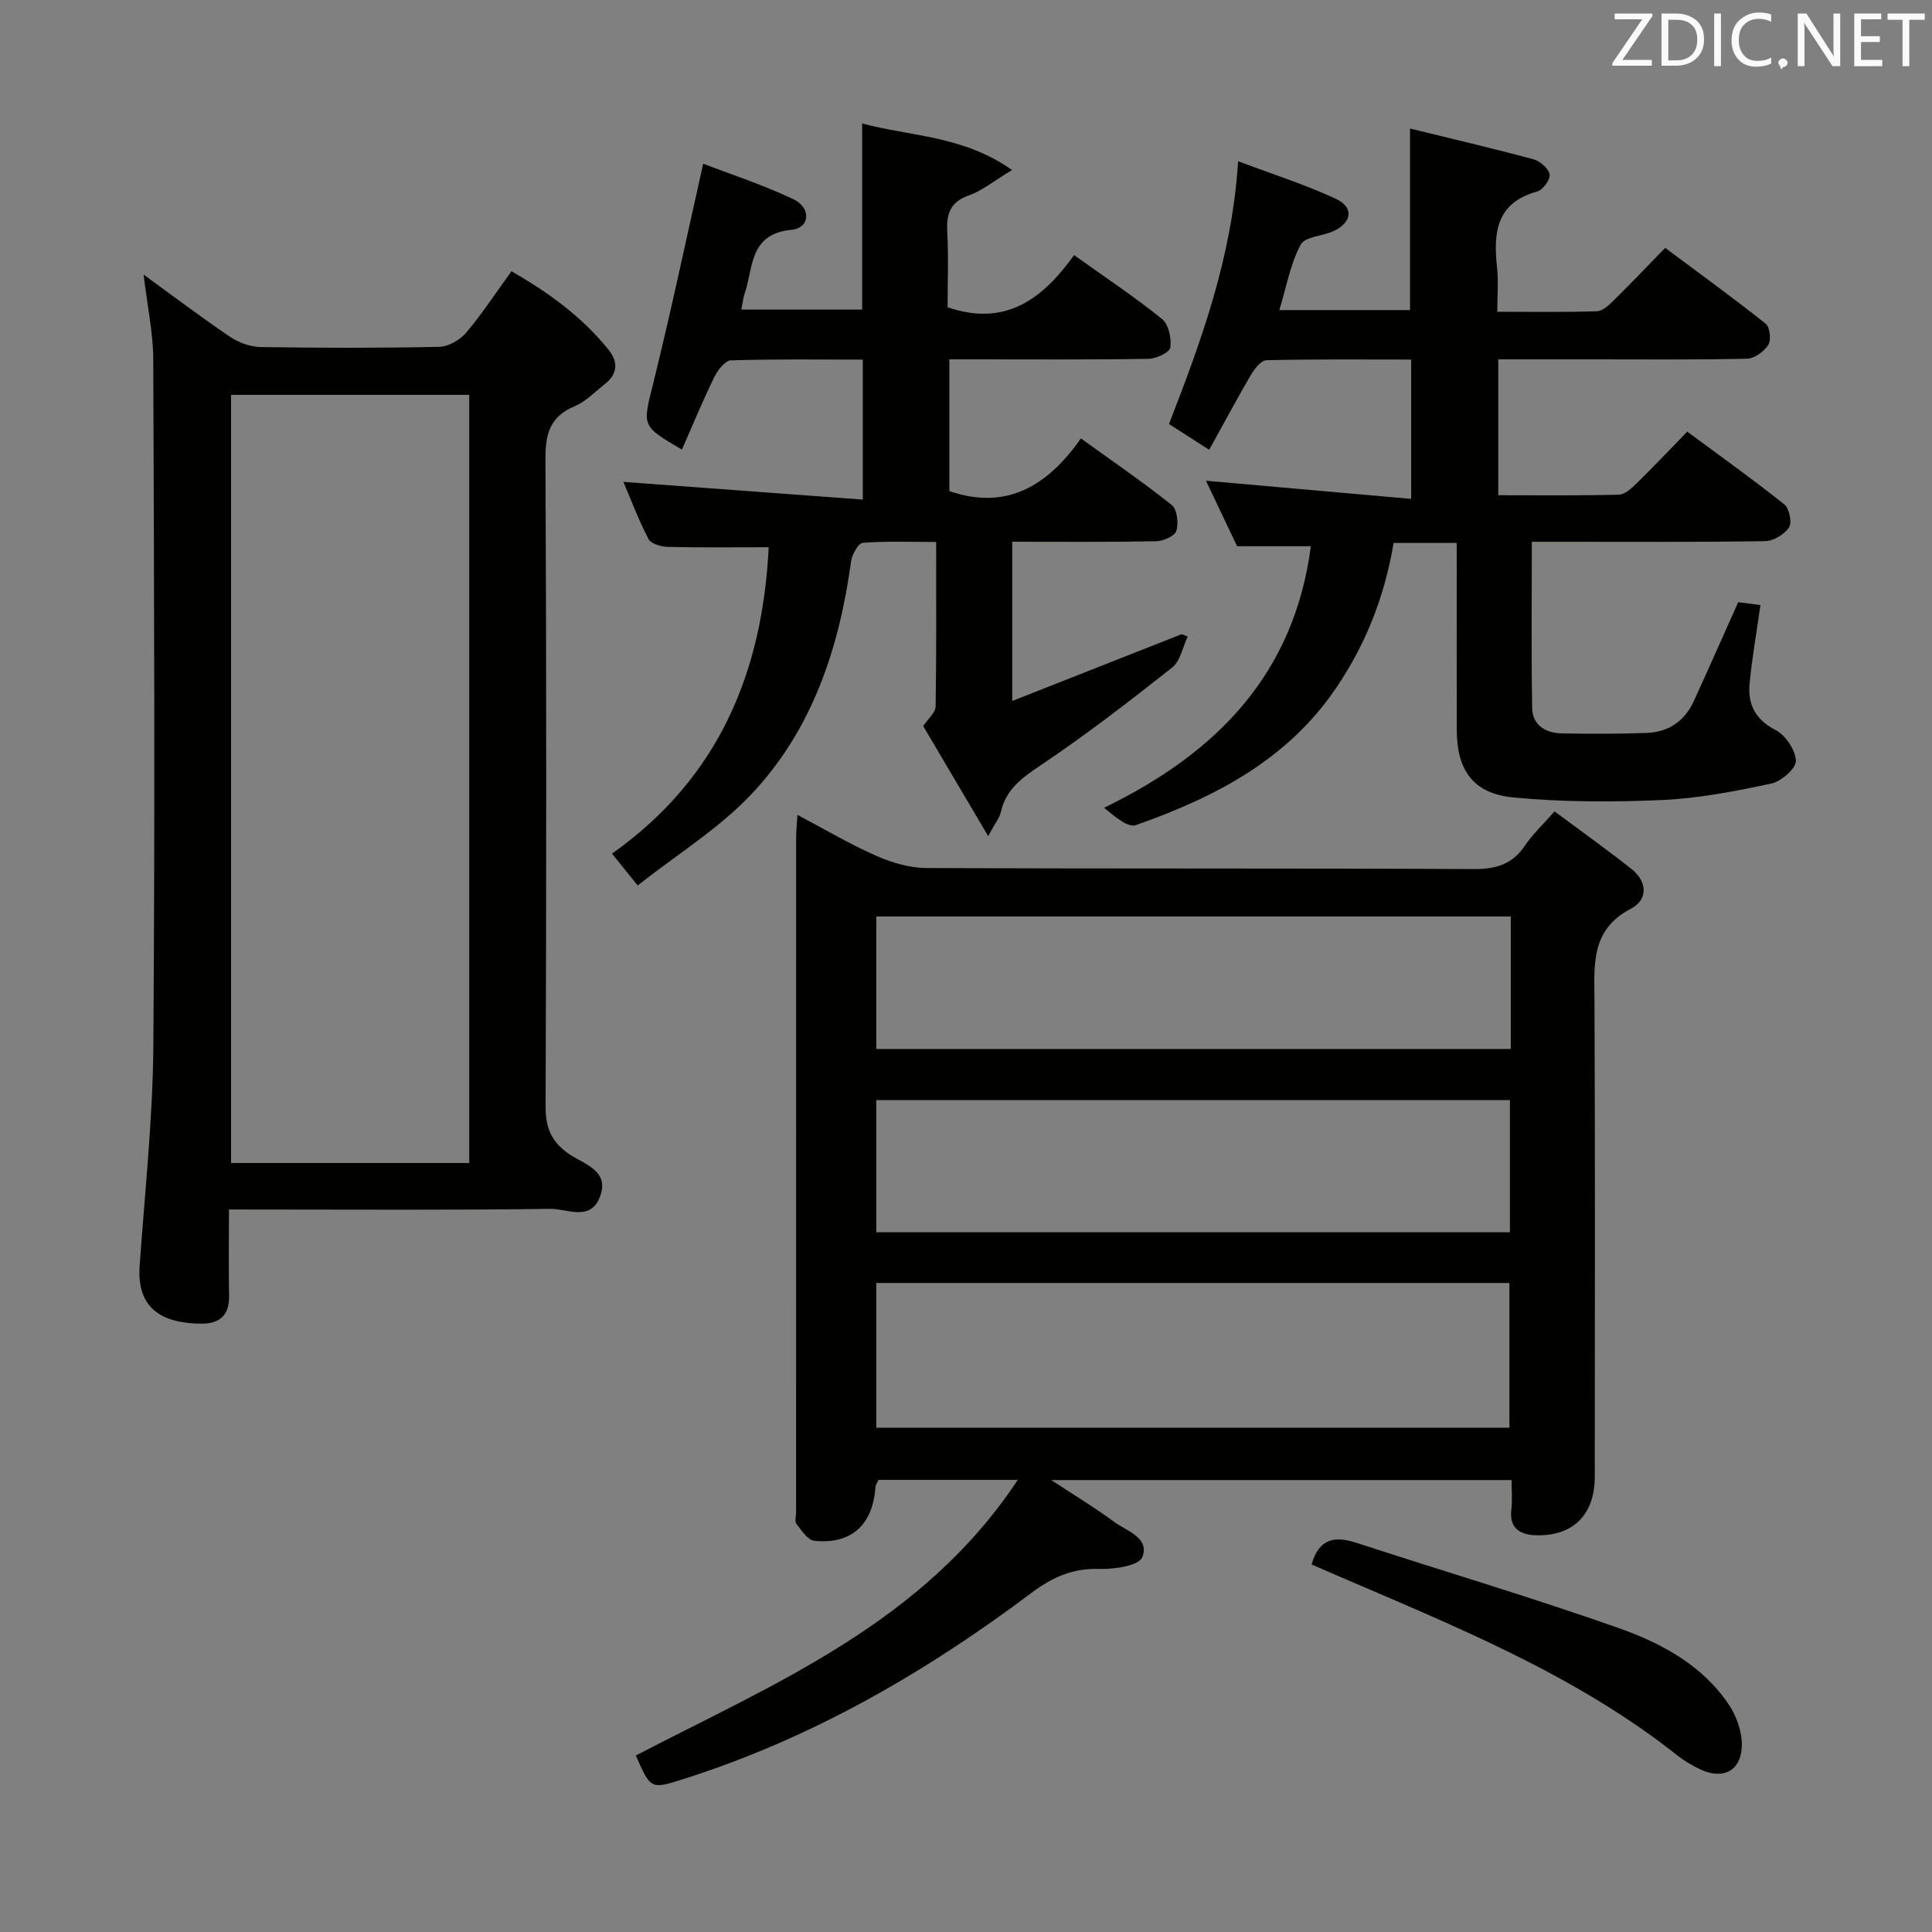 <svg enable-background="new 0 0 400 400" viewBox="0 0 400 400" xmlns="http://www.w3.org/2000/svg"><rect x="0" y="0" width="400" height="400" fill="#808080" stroke="none"/><path d="m210.72 306.39c-10.56 0-19.69 0-28.83 0-.27.61-.61 1.04-.64 1.49-.52 7.8-5 11.94-12.67 11.12-1.35-.14-2.62-2.13-3.67-3.47-.41-.52-.09-1.62-.09-2.45 0-46.48 0-92.96.01-139.45 0-1.43.15-2.85.27-4.92 5.74 3.03 10.87 6.08 16.28 8.46 3.22 1.42 6.88 2.52 10.36 2.54 37.82.18 75.64.03 113.46.22 4.61.02 7.94-1.02 10.54-4.88 1.56-2.32 3.66-4.27 6.11-7.06 5.4 4.02 10.77 7.84 15.93 11.92 3.31 2.63 3.46 6.35-.14 8.24-8.34 4.37-7.56 11.6-7.52 19.11.15 32.82.07 65.64.06 98.46 0 7.69-4.27 12.22-11.85 12.15-3.17-.03-5.94-1.11-5.42-5.35.23-1.92.04-3.9.04-6.09-31.67 0-62.76 0-95.29 0 4.97 3.27 9.08 5.75 12.92 8.59 2.65 1.96 7.51 3.33 5.92 7.38-.68 1.74-5.76 2.53-8.8 2.43-5.63-.18-9.76 1.66-14.33 5.09-21.9 16.45-45.47 30.02-71.76 38.38-6.88 2.19-6.87 2.21-9.97-4.84 28.8-14.98 59.49-27.43 79.08-57.07zm-29.3-10.8h131.09c0-10.32 0-20.22 0-29.96-43.97 0-87.52 0-131.09 0zm131.37-105.84c-43.98 0-87.54 0-131.36 0v27.43h131.36c0-9.22 0-18.03 0-27.43zm-131.37 65.38h131.19c0-9.38 0-18.3 0-27.36-43.88 0-87.45 0-131.19 0z" fill="#010100"/><path d="m47.4 250.41c0 6.53-.08 12.18.03 17.82.08 4.02-1.88 5.85-5.73 5.82-8.25-.05-13.4-3.2-12.79-11.94 1.07-15.24 2.73-30.48 2.84-45.73.35-47.31.16-94.62-.02-141.93-.02-5.57-1.23-11.13-2-17.6 6.37 4.63 12.02 8.92 17.9 12.88 1.79 1.21 4.19 2.08 6.32 2.12 12.32.2 24.66.22 36.98-.04 1.91-.04 4.29-1.41 5.57-2.92 3.31-3.91 6.13-8.23 9.39-12.73 7.74 4.44 14.64 9.46 20.12 16.27 1.97 2.45 1.9 4.93-.68 6.99-2.07 1.66-4.03 3.7-6.4 4.7-5.12 2.17-6.03 5.76-6 10.98.22 44.65.19 89.29.03 133.94-.02 4.43 1.15 7.31 4.84 9.88 3.04 2.12 8.65 3.42 6.33 9.07-2.02 4.91-6.78 2.25-10.16 2.29-20.15.28-40.31.14-60.47.14-1.78-.01-3.57-.01-6.1-.01zm49.75-9.62c0-53.31 0-106.16 0-159.04-16.69 0-32.93 0-49.31 0v159.04z" fill="#010100"/><path d="m301.59 112.4c-4.83 0-8.79 0-13.06 0-1.81 10.89-5.66 20.78-11.8 29.89-10.15 15.05-25.21 22.78-41.56 28.54-1.67.59-4.39-1.8-6.58-3.59 23.45-11.37 39.36-27.78 42.81-54.15-5.02 0-9.8 0-15.27 0-1.96-4.12-4.13-8.69-6.45-13.56 14.27 1.26 28.12 2.49 42.49 3.76 0-10.13 0-19.17 0-28.85-10.09 0-20.03-.1-29.96.14-1.12.03-2.5 1.8-3.24 3.07-2.91 4.97-5.62 10.06-8.62 15.48-3.04-1.95-5.52-3.54-8.32-5.34 6.66-17.18 13.04-34.41 14.31-54.41 7.16 2.7 13.88 4.83 20.21 7.77 3.74 1.74 3.41 4.8-.29 6.62-2.3 1.13-6.06 1.17-6.97 2.88-2.13 3.98-2.93 8.67-4.42 13.55h27.06c0-12.36 0-24.56 0-37.59 8.39 2.06 17.03 4.07 25.59 6.38 1.36.37 3.11 1.91 3.31 3.14.17 1.05-1.4 3.2-2.57 3.52-8.56 2.35-9.09 8.6-8.31 15.79.3 2.79.05 5.64.05 9.11 7.07 0 13.85.12 20.63-.11 1.23-.04 2.57-1.36 3.6-2.37 3.44-3.38 6.76-6.88 10.53-10.75 7.14 5.33 14.1 10.37 20.82 15.71.86.69 1.16 3.34.54 4.34-.87 1.38-2.84 2.85-4.38 2.89-10.32.25-20.66.14-30.99.14-6.79 0-13.58 0-20.55 0v28.13c8.39 0 16.68.1 24.96-.11 1.24-.03 2.62-1.31 3.64-2.3 3.45-3.37 6.76-6.88 10.53-10.75 6.92 5.12 13.65 9.92 20.1 15.07 1.03.82 1.63 3.75.97 4.75-.96 1.45-3.22 2.82-4.95 2.85-14.16.22-28.32.13-42.49.13-1.78 0-3.57 0-5.81 0 0 11.86-.13 23.14.07 34.42.06 3.59 2.82 5.19 6.17 5.25 5.83.11 11.66.11 17.49-.09 4.53-.16 7.9-2.42 9.81-6.6 3.03-6.63 5.97-13.3 9.19-20.47 1.35.17 3.04.39 4.6.59-.82 5.77-1.73 10.95-2.24 16.17-.42 4.3 1.09 7.49 5.36 9.7 2.07 1.07 4.13 4.13 4.22 6.37.06 1.56-3.02 4.27-5.08 4.71-7.43 1.59-15 3.07-22.57 3.41-10.26.46-20.63.45-30.85-.53-8.32-.8-11.68-5.64-11.71-13.9-.04-11-.01-21.99-.01-32.99-.01-1.79-.01-3.58-.01-5.81z" fill="#010100"/><path d="m204.59 173.1c-4.99-8.45-9.27-15.7-13.45-22.77 1.04-1.57 2.55-2.8 2.57-4.04.18-11.13.11-22.26.11-34.08-5.35 0-10.3-.21-15.2.18-.93.07-2.23 2.43-2.42 3.86-2.46 17.99-8.04 34.85-20.64 48.19-6.73 7.12-15.37 12.44-23.54 18.89-2.28-2.83-3.69-4.59-5.31-6.6 22.22-15.7 31.17-37.73 32.44-63.43-7.28 0-14.05.09-20.83-.07-1.41-.03-3.53-.63-4.05-1.63-2.06-3.91-3.6-8.09-5.2-11.83 16.5 1.22 32.8 2.42 49.56 3.66 0-10.25 0-19.3 0-28.98-9.08 0-18.2-.13-27.31.16-1.21.04-2.75 2.06-3.45 3.5-2.39 4.89-4.47 9.93-6.69 14.97-8.51-4.96-8.13-4.87-5.92-13.78 3.66-14.78 6.79-29.69 10.33-45.41 5.61 2.16 12.33 4.35 18.67 7.35 3.73 1.76 3.46 5.97-.35 6.33-8.85.85-7.89 7.79-9.72 13.14-.32.92-.41 1.92-.71 3.39h25.02c0-12.7 0-25.27 0-38.54 10.05 2.71 20.9 2.48 31.03 9.64-3.85 2.32-6.2 4.29-8.9 5.24-3.94 1.38-4.71 3.87-4.51 7.62.29 5.27.07 10.57.07 15.56 12.11 4.14 19.75-1.85 26.19-10.8 6.43 4.59 12.53 8.65 18.21 13.23 1.37 1.1 1.98 4 1.71 5.9-.14 1.01-2.9 2.32-4.5 2.34-11.83.2-23.66.11-35.49.11-1.8 0-3.61 0-5.76 0v27.27c11.75 4.05 20.28-.97 27.24-10.9 6.64 4.79 12.91 9.08 18.82 13.8 1.11.89 1.43 3.75.94 5.33-.34 1.09-2.72 2.14-4.2 2.16-9.8.19-19.6.1-29.78.1v32.97c11.93-4.7 23.49-9.26 35.06-13.82.42.15.85.31 1.27.46-1.04 2.19-1.52 5.09-3.22 6.44-8.86 7-17.82 13.92-27.19 20.21-3.88 2.61-7.21 4.96-8.28 9.72-.28 1.21-1.18 2.27-2.62 4.96z" fill="#010100"/><path d="m271.55 323.91c1.55-5.47 4.86-5.93 9.34-4.47 18.09 5.91 36.34 11.31 54.28 17.65 8.9 3.14 17.44 7.75 22.89 16.03 1.61 2.45 2.73 5.85 2.55 8.72-.3 4.97-4.06 6.64-8.6 4.48-1.64-.78-3.25-1.71-4.67-2.83-21.35-16.93-46.38-26.89-71.06-37.53-1.52-.65-3.02-1.31-4.73-2.05z" fill="#010100"/><g fill="#fafafb"><path d="m342.2 3.2-6.3 9.2h6.1v1.2h-8.2v-.5l6.2-9.1h-5.7v-1.2h7.8v.4z"/><path d="m344 13.7v-10.9h3.1c1.6 0 3 .5 4.1 1.4 1.1 1 1.6 2.2 1.6 3.9s-.5 3-1.6 4-2.5 1.5-4.2 1.5h-3zm1.4-9.6v8.4h1.6c1.4 0 2.5-.4 3.2-1.1.8-.8 1.2-1.8 1.2-3.2s-.4-2.4-1.2-3.1-1.8-1-3.1-1z"/><path d="m356.3 2.8v10.9h-1.4v-10.9z"/><path d="m366.6 13.2c-.8.4-1.8.6-3 .6-1.6 0-2.8-.5-3.7-1.5s-1.4-2.3-1.4-3.9c0-1.7.5-3.2 1.6-4.2s2.4-1.6 4-1.6c1 0 1.9.1 2.6.4v1.5c-.8-.4-1.6-.6-2.6-.6-1.2 0-2.2.4-3 1.2s-1.1 1.9-1.1 3.3c0 1.3.4 2.3 1.1 3.1s1.6 1.1 2.8 1.1c1.1 0 2-.2 2.8-.7v1.3z"/><path d="m368.2 13c0-.3.1-.5.3-.6.2-.2.4-.3.6-.3.3 0 .5.1.7.3s.3.4.3.6-.1.5-.3.6c-.2.2-.4.3-.7.3-.3 1-.5-.1-.6-.3-.2-.2-.3-.4-.3-.6z"/><path d="m381.1 13.7h-1.7l-5.5-8.4c-.2-.2-.3-.5-.4-.7 0 .2.1.8.1 1.5v7.6h-1.4v-10.9h1.8l5.3 8.3c.3.4.4.6.4.8 0-.3-.1-.8-.1-1.6v-7.5h1.4v10.9z"/><path d="m389.7 13.7h-5.8v-10.9h5.6v1.2h-4.2v3.5h3.9v1.2h-3.9v3.7h4.4z"/><path d="m398.4 4.1h-3.1v9.6h-1.4v-9.6h-3.1v-1.3h7.7v1.3z"/></g></svg>
